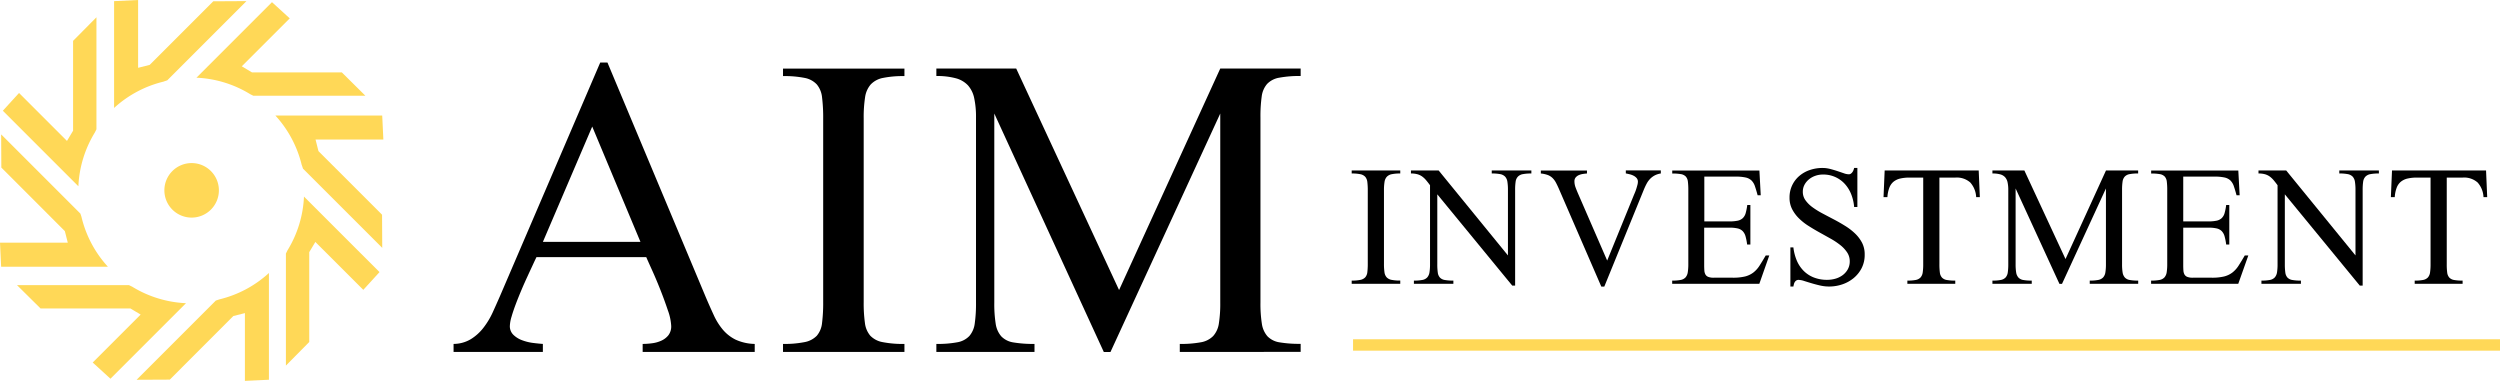 <svg xmlns="http://www.w3.org/2000/svg" width="220.148" height="33.54" viewBox="0 0 220.148 33.54">
  <g id="그룹_1163" data-name="그룹 1163" transform="translate(-640.549 -167.869)">
    <g id="AIM" style="isolation: isolate">
      <g id="그룹_1221" data-name="그룹 1221" style="isolation: isolate">
        <path id="패스_933" data-name="패스 933" d="M697.141,198.862v-.708a6.162,6.162,0,0,0,.854-.061,2.753,2.753,0,0,0,.806-.232,1.673,1.673,0,0,0,.61-.475,1.28,1.28,0,0,0,.244-.819,4.665,4.665,0,0,0-.293-1.367q-.293-.879-.659-1.806t-.732-1.734q-.366-.806-.513-1.147H687.79c-.065.131-.167.345-.306.646s-.3.644-.475,1.026-.359.786-.537,1.209-.347.838-.5,1.245-.281.781-.378,1.123a3.131,3.131,0,0,0-.147.805,1.046,1.046,0,0,0,.318.793,2.182,2.182,0,0,0,.781.477,4.285,4.285,0,0,0,.952.232c.325.04.61.07.855.085v.708H680.49v-.708a2.98,2.98,0,0,0,1.514-.415,4.151,4.151,0,0,0,1.11-1,6.823,6.823,0,0,0,.819-1.354q.34-.746.659-1.478l8.813-20.532h.635l8.667,20.679q.366.855.7,1.575a5.564,5.564,0,0,0,.794,1.269,3.512,3.512,0,0,0,1.123.879,4.229,4.229,0,0,0,1.685.378v.708ZM692.7,179.014l-4.345,10.156h8.593Z"/>
        <path id="패스_934" data-name="패스 934" d="M709.5,198.862v-.708a8.989,8.989,0,0,0,1.9-.159,2.006,2.006,0,0,0,1.075-.56,2.041,2.041,0,0,0,.463-1.123,14.213,14.213,0,0,0,.1-1.844V178.306a14.437,14.437,0,0,0-.1-1.868,2.1,2.1,0,0,0-.463-1.135,1.959,1.959,0,0,0-1.075-.574,9.056,9.056,0,0,0-1.9-.159v-.659h10.693v.659a8.91,8.91,0,0,0-1.88.159,2.019,2.019,0,0,0-1.086.574,2.186,2.186,0,0,0-.5,1.135,11.5,11.5,0,0,0-.122,1.868v16.162a12.7,12.7,0,0,0,.109,1.844,2.108,2.108,0,0,0,.476,1.123,2,2,0,0,0,1.075.56,9.124,9.124,0,0,0,1.928.159v.708Z"/>
        <path id="패스_935" data-name="패스 935" d="M744.44,198.862v-.708a9.508,9.508,0,0,0,1.868-.146,1.985,1.985,0,0,0,1.074-.55,2.1,2.1,0,0,0,.5-1.11,11.192,11.192,0,0,0,.122-1.831V177.866l-9.668,21h-.586l-9.644-21v16.651a11.263,11.263,0,0,0,.122,1.855,2.163,2.163,0,0,0,.489,1.111,1.866,1.866,0,0,0,1.061.538,10.458,10.458,0,0,0,1.868.133v.708h-8.642v-.708a9.314,9.314,0,0,0,1.855-.146,1.91,1.91,0,0,0,1.05-.55,2.088,2.088,0,0,0,.476-1.11,12.4,12.4,0,0,0,.11-1.831V178.208a7.813,7.813,0,0,0-.159-1.7,2.439,2.439,0,0,0-.549-1.123,2.263,2.263,0,0,0-1.062-.622,6.312,6.312,0,0,0-1.721-.2v-.659h7.031l9.058,19.507,8.911-19.507h7.08v.659a9.618,9.618,0,0,0-1.88.147,1.916,1.916,0,0,0-1.074.55,2.086,2.086,0,0,0-.477,1.11,12.435,12.435,0,0,0-.109,1.831v16.309a11.27,11.27,0,0,0,.122,1.855,2.154,2.154,0,0,0,.488,1.111,1.869,1.869,0,0,0,1.062.538,10.459,10.459,0,0,0,1.868.133v.708Z"/>
      </g>
    </g>
    <g id="investment" style="isolation: isolate">
      <g id="그룹_1222" data-name="그룹 1222" style="isolation: isolate">
        <path id="패스_936" data-name="패스 936" d="M759.578,192.862v-.283a3.675,3.675,0,0,0,.762-.063.8.8,0,0,0,.43-.225.816.816,0,0,0,.185-.449,5.892,5.892,0,0,0,.039-.738V184.64a5.97,5.97,0,0,0-.039-.747.846.846,0,0,0-.185-.455.789.789,0,0,0-.43-.229,3.674,3.674,0,0,0-.762-.063v-.264h4.277v.264a3.584,3.584,0,0,0-.751.063.808.808,0,0,0-.435.229.862.862,0,0,0-.2.455,4.572,4.572,0,0,0-.049.747V191.1a5.108,5.108,0,0,0,.044.738.84.84,0,0,0,.19.449.8.8,0,0,0,.43.225,3.7,3.7,0,0,0,.771.063v.283Z"/>
        <path id="패스_937" data-name="패스 937" d="M775.4,183.146a3.876,3.876,0,0,0-.752.058.79.79,0,0,0-.434.22.8.8,0,0,0-.2.444,4.862,4.862,0,0,0-.044.733v8.418h-.254l-6.6-8.038v6.143a5.139,5.139,0,0,0,.044.752.8.8,0,0,0,.191.439.757.757,0,0,0,.429.21,4.094,4.094,0,0,0,.752.054v.283h-3.476v-.283a3.8,3.8,0,0,0,.747-.058.775.775,0,0,0,.424-.22.868.868,0,0,0,.2-.445,4.506,4.506,0,0,0,.049-.732v-6.943c-.124-.169-.24-.318-.347-.445a1.977,1.977,0,0,0-.342-.322,1.344,1.344,0,0,0-.415-.2,2.071,2.071,0,0,0-.576-.068v-.264h2.441l6.1,7.48V184.6a4.527,4.527,0,0,0-.049-.733.852.852,0,0,0-.2-.444.8.8,0,0,0-.43-.22,3.785,3.785,0,0,0-.747-.058v-.264H775.4Z"/>
        <path id="패스_938" data-name="패스 938" d="M786.8,183.146a1.659,1.659,0,0,0-.547.175,1.633,1.633,0,0,0-.41.313,1.909,1.909,0,0,0-.3.425c-.085.159-.166.334-.244.522l-3.477,8.525h-.263l-3.741-8.623q-.137-.312-.263-.546a1.655,1.655,0,0,0-.3-.4,1.218,1.218,0,0,0-.415-.259,2.521,2.521,0,0,0-.606-.131v-.264h4.063v.264c-.1.006-.22.019-.347.039a1.442,1.442,0,0,0-.361.1.749.749,0,0,0-.283.205.516.516,0,0,0-.113.347,1.54,1.54,0,0,0,.1.537c.065.176.147.378.244.6l2.539,5.84,2.364-5.8c.032-.072.068-.157.107-.254s.074-.2.107-.308.062-.212.088-.313a1.082,1.082,0,0,0,.039-.268.473.473,0,0,0-.112-.322.921.921,0,0,0-.273-.21,1.5,1.5,0,0,0-.347-.127c-.124-.03-.234-.054-.332-.073v-.264H786.8Z"/>
        <path id="패스_939" data-name="패스 939" d="M795.473,192.862H787.8v-.283a3.8,3.8,0,0,0,.747-.058.782.782,0,0,0,.425-.22.879.879,0,0,0,.2-.449,4.715,4.715,0,0,0,.049-.748v-6.5a5.934,5.934,0,0,0-.039-.752.789.789,0,0,0-.186-.44.766.766,0,0,0-.429-.21,4.284,4.284,0,0,0-.762-.053v-.264h7.676l.117,2.178h-.274c-.085-.32-.165-.584-.239-.8a1.29,1.29,0,0,0-.3-.5,1.081,1.081,0,0,0-.517-.264,3.98,3.98,0,0,0-.884-.078h-2.754v3.945h2.2a3.475,3.475,0,0,0,.738-.063.94.94,0,0,0,.449-.225.983.983,0,0,0,.254-.439,4.868,4.868,0,0,0,.141-.718h.274V189.4H794.4a4.991,4.991,0,0,0-.141-.722,1.084,1.084,0,0,0-.249-.454.9.9,0,0,0-.445-.24,3.227,3.227,0,0,0-.747-.068h-2.2V191.2c0,.183.005.344.015.484a.839.839,0,0,0,.093.351.484.484,0,0,0,.249.215,1.256,1.256,0,0,0,.483.073h1.68a4.484,4.484,0,0,0,1.074-.107,2.02,2.02,0,0,0,.727-.342,2.375,2.375,0,0,0,.552-.61q.243-.377.547-.9h.313Z"/>
        <path id="패스_940" data-name="패스 940" d="M804.752,190.3a2.543,2.543,0,0,1-.264,1.172,2.777,2.777,0,0,1-.7.878,3.146,3.146,0,0,1-1,.557,3.584,3.584,0,0,1-1.973.1q-.4-.093-.756-.2c-.239-.071-.455-.138-.65-.2a1.687,1.687,0,0,0-.478-.092.361.361,0,0,0-.2.053.431.431,0,0,0-.136.142.61.61,0,0,0-.078.19c-.017.069-.032.135-.044.2h-.264v-3.447h.264a4.233,4.233,0,0,0,.3,1.162,2.868,2.868,0,0,0,.6.9,2.588,2.588,0,0,0,.894.586,3.171,3.171,0,0,0,1.186.21,2.607,2.607,0,0,0,.718-.1,1.984,1.984,0,0,0,.635-.308,1.633,1.633,0,0,0,.454-.512,1.425,1.425,0,0,0,.176-.718,1.383,1.383,0,0,0-.23-.776,2.825,2.825,0,0,0-.6-.645,6.337,6.337,0,0,0-.85-.566c-.319-.179-.644-.36-.972-.542s-.653-.374-.971-.577a4.955,4.955,0,0,1-.85-.669,3.181,3.181,0,0,1-.6-.81,2.169,2.169,0,0,1-.229-1.011,2.458,2.458,0,0,1,.879-1.929,2.8,2.8,0,0,1,.923-.512,3.414,3.414,0,0,1,1.1-.176,2.664,2.664,0,0,1,.679.088c.225.058.439.122.644.19s.392.132.562.191a1.357,1.357,0,0,0,.42.088.316.316,0,0,0,.2-.059.617.617,0,0,0,.137-.142.768.768,0,0,0,.093-.18c.022-.066.04-.124.053-.176h.284V186.1h-.284a3.95,3.95,0,0,0-.253-1.108,2.979,2.979,0,0,0-.552-.908,2.542,2.542,0,0,0-1.958-.845,1.958,1.958,0,0,0-.645.108,1.81,1.81,0,0,0-.561.307,1.58,1.58,0,0,0-.4.479,1.293,1.293,0,0,0-.151.63,1.26,1.26,0,0,0,.234.742,2.723,2.723,0,0,0,.62.615,7.058,7.058,0,0,0,.874.542q.489.26,1,.527t1,.572a5.227,5.227,0,0,1,.874.673,3.171,3.171,0,0,1,.621.826A2.235,2.235,0,0,1,804.752,190.3Z"/>
        <path id="패스_941" data-name="패스 941" d="M814.568,185.226a2.073,2.073,0,0,0-.517-1.285,1.785,1.785,0,0,0-1.319-.434h-1.4v7.617a5.65,5.65,0,0,0,.039.742.8.8,0,0,0,.186.445.746.746,0,0,0,.424.214,4.013,4.013,0,0,0,.747.054v.283h-4.218v-.283a3.722,3.722,0,0,0,.742-.058.781.781,0,0,0,.42-.22.841.841,0,0,0,.19-.445,4.839,4.839,0,0,0,.044-.732v-7.617h-1.2a3.553,3.553,0,0,0-.82.083,1.448,1.448,0,0,0-.591.278,1.261,1.261,0,0,0-.371.528,2.842,2.842,0,0,0-.171.83h-.342l.1-2.344h8.281l.1,2.344Z"/>
        <path id="패스_942" data-name="패스 942" d="M824.57,192.862v-.283a3.785,3.785,0,0,0,.747-.058.805.805,0,0,0,.43-.22.847.847,0,0,0,.2-.445,4.506,4.506,0,0,0,.049-.732v-6.66l-3.867,8.4H821.9l-3.858-8.4v6.66a4.472,4.472,0,0,0,.049.742.868.868,0,0,0,.2.445.752.752,0,0,0,.425.214,4.013,4.013,0,0,0,.747.054v.283H816v-.283a3.708,3.708,0,0,0,.742-.058.774.774,0,0,0,.42-.22.842.842,0,0,0,.191-.445,4.97,4.97,0,0,0,.044-.732V184.6a3.119,3.119,0,0,0-.064-.679.977.977,0,0,0-.22-.449.885.885,0,0,0-.424-.249,2.538,2.538,0,0,0-.689-.078v-.264h2.813l3.623,7.8,3.564-7.8h2.832v.264a3.876,3.876,0,0,0-.752.058.771.771,0,0,0-.43.22.837.837,0,0,0-.19.444,4.994,4.994,0,0,0-.044.733v6.523a4.472,4.472,0,0,0,.049.742.868.868,0,0,0,.2.445.752.752,0,0,0,.425.214,4.013,4.013,0,0,0,.747.054v.283Z"/>
        <path id="패스_943" data-name="패스 943" d="M837.648,192.862h-7.675v-.283a3.8,3.8,0,0,0,.747-.058.782.782,0,0,0,.425-.22.879.879,0,0,0,.2-.449,4.716,4.716,0,0,0,.049-.748v-6.5a5.922,5.922,0,0,0-.039-.752.789.789,0,0,0-.186-.44.77.77,0,0,0-.43-.21,4.264,4.264,0,0,0-.761-.053v-.264h7.675l.118,2.178h-.274c-.085-.32-.165-.584-.239-.8a1.29,1.29,0,0,0-.3-.5,1.085,1.085,0,0,0-.517-.264,3.98,3.98,0,0,0-.884-.078h-2.754v3.945h2.2a3.458,3.458,0,0,0,.737-.063.944.944,0,0,0,.45-.225.983.983,0,0,0,.254-.439,5,5,0,0,0,.141-.718h.274V189.4h-.274a5.127,5.127,0,0,0-.141-.722,1.083,1.083,0,0,0-.249-.454.905.905,0,0,0-.445-.24,3.228,3.228,0,0,0-.747-.068h-2.2V191.2c0,.183.005.344.015.484a.838.838,0,0,0,.092.351.492.492,0,0,0,.249.215,1.265,1.265,0,0,0,.484.073h1.679a4.492,4.492,0,0,0,1.075-.107,2.02,2.02,0,0,0,.727-.342,2.393,2.393,0,0,0,.552-.61q.243-.377.547-.9h.312Z"/>
        <path id="패스_944" data-name="패스 944" d="M850.033,183.146a3.876,3.876,0,0,0-.752.058.79.79,0,0,0-.434.22.812.812,0,0,0-.2.444,4.994,4.994,0,0,0-.044.733v8.418h-.253l-6.6-8.038v6.143a5.147,5.147,0,0,0,.044.752.809.809,0,0,0,.19.439.763.763,0,0,0,.43.21,4.079,4.079,0,0,0,.752.054v.283h-3.477v-.283a3.785,3.785,0,0,0,.747-.058.775.775,0,0,0,.425-.22.876.876,0,0,0,.2-.445,4.522,4.522,0,0,0,.048-.732v-6.943c-.124-.169-.239-.318-.346-.445a2.013,2.013,0,0,0-.342-.322,1.344,1.344,0,0,0-.415-.2,2.072,2.072,0,0,0-.576-.068v-.264h2.441l6.1,7.48V184.6a4.527,4.527,0,0,0-.049-.733.852.852,0,0,0-.2-.444.8.8,0,0,0-.43-.22,3.8,3.8,0,0,0-.747-.058v-.264h3.486Z"/>
        <path id="패스_945" data-name="패스 945" d="M859.244,185.226a2.073,2.073,0,0,0-.517-1.285,1.786,1.786,0,0,0-1.319-.434h-1.4v7.617a5.474,5.474,0,0,0,.039.742.807.807,0,0,0,.185.445.751.751,0,0,0,.425.214,4.013,4.013,0,0,0,.747.054v.283h-4.219v-.283a3.726,3.726,0,0,0,.743-.058.781.781,0,0,0,.42-.22.841.841,0,0,0,.19-.445,4.97,4.97,0,0,0,.044-.732v-7.617h-1.2a3.568,3.568,0,0,0-.821.083,1.45,1.45,0,0,0-.59.278,1.243,1.243,0,0,0-.371.528,2.84,2.84,0,0,0-.171.83h-.342l.1-2.344h8.282l.1,2.344Z"/>
      </g>
    </g>
    <g id="그룹_917" data-name="그룹 917">
      <path id="패스_775" data-name="패스 775" d="M662.577,176.162l.285.14h9.865l-2.075-2.057H662.74l-.9-.538,4.224-4.22-1.565-1.427-6.651,6.651a9.881,9.881,0,0,1,4.734,1.451" fill="#ffd857"/>
      <path id="패스_776" data-name="패스 776" d="M667.132,182.423l.1.3,6.977,6.974-.016-2.919-5.6-5.6-.257-1.019h5.971l-.1-2.115H664.8a9.876,9.876,0,0,1,2.323,4.373" fill="#ffd857"/>
      <path id="패스_777" data-name="패스 777" d="M665.866,189.91l-.14.287v9.865l2.055-2.077v-7.911l.538-.9,4.222,4.219,1.427-1.563-6.651-6.651a9.86,9.86,0,0,1-1.451,4.735" fill="#ffd857"/>
      <path id="패스_778" data-name="패스 778" d="M659.855,194.236l-.3.1-6.976,6.976,2.922-.014,5.594-5.6,1.02-.257v5.968l2.115-.1v-9.4a9.874,9.874,0,0,1-4.373,2.325" fill="#ffd857"/>
      <path id="패스_779" data-name="패스 779" d="M652.192,193.117l-.287-.14h-9.86l2.076,2.055h7.912l.9.538-4.22,4.222,1.563,1.427,6.652-6.651a9.906,9.906,0,0,1-4.736-1.451" fill="#ffd857"/>
      <path id="패스_780" data-name="패스 780" d="M647.728,186.98l-.1-.3-6.977-6.976.016,2.922,5.592,5.594.259,1.02h-5.969l.1,2.115h9.4a9.854,9.854,0,0,1-2.322-4.373" fill="#ffd857"/>
      <path id="패스_781" data-name="패스 781" d="M648.9,179.539l.142-.285v-9.863l-2.057,2.076v7.912l-.538.9-4.222-4.222L640.8,177.62l6.651,6.651a9.9,9.9,0,0,1,1.451-4.735" fill="#ffd857"/>
      <path id="패스_782" data-name="패스 782" d="M654.976,175.044l.3-.1,6.976-6.977-2.922.016-5.6,5.6-1.019.257v-5.971l-2.115.1v9.406a9.871,9.871,0,0,1,4.373-2.323" fill="#ffd857"/>
      <path id="패스_783" data-name="패스 783" d="M659.824,184.63a2.4,2.4,0,1,1-2.4-2.4h0a2.4,2.4,0,0,1,2.4,2.4" fill="#ffd857"/>
    </g>
    <line id="선_556" data-name="선 556" x2="101" transform="translate(759.697 198.247)" fill="none" stroke="#ffd857" stroke-miterlimit="1" stroke-width="1"/>
  </g>
</svg>
